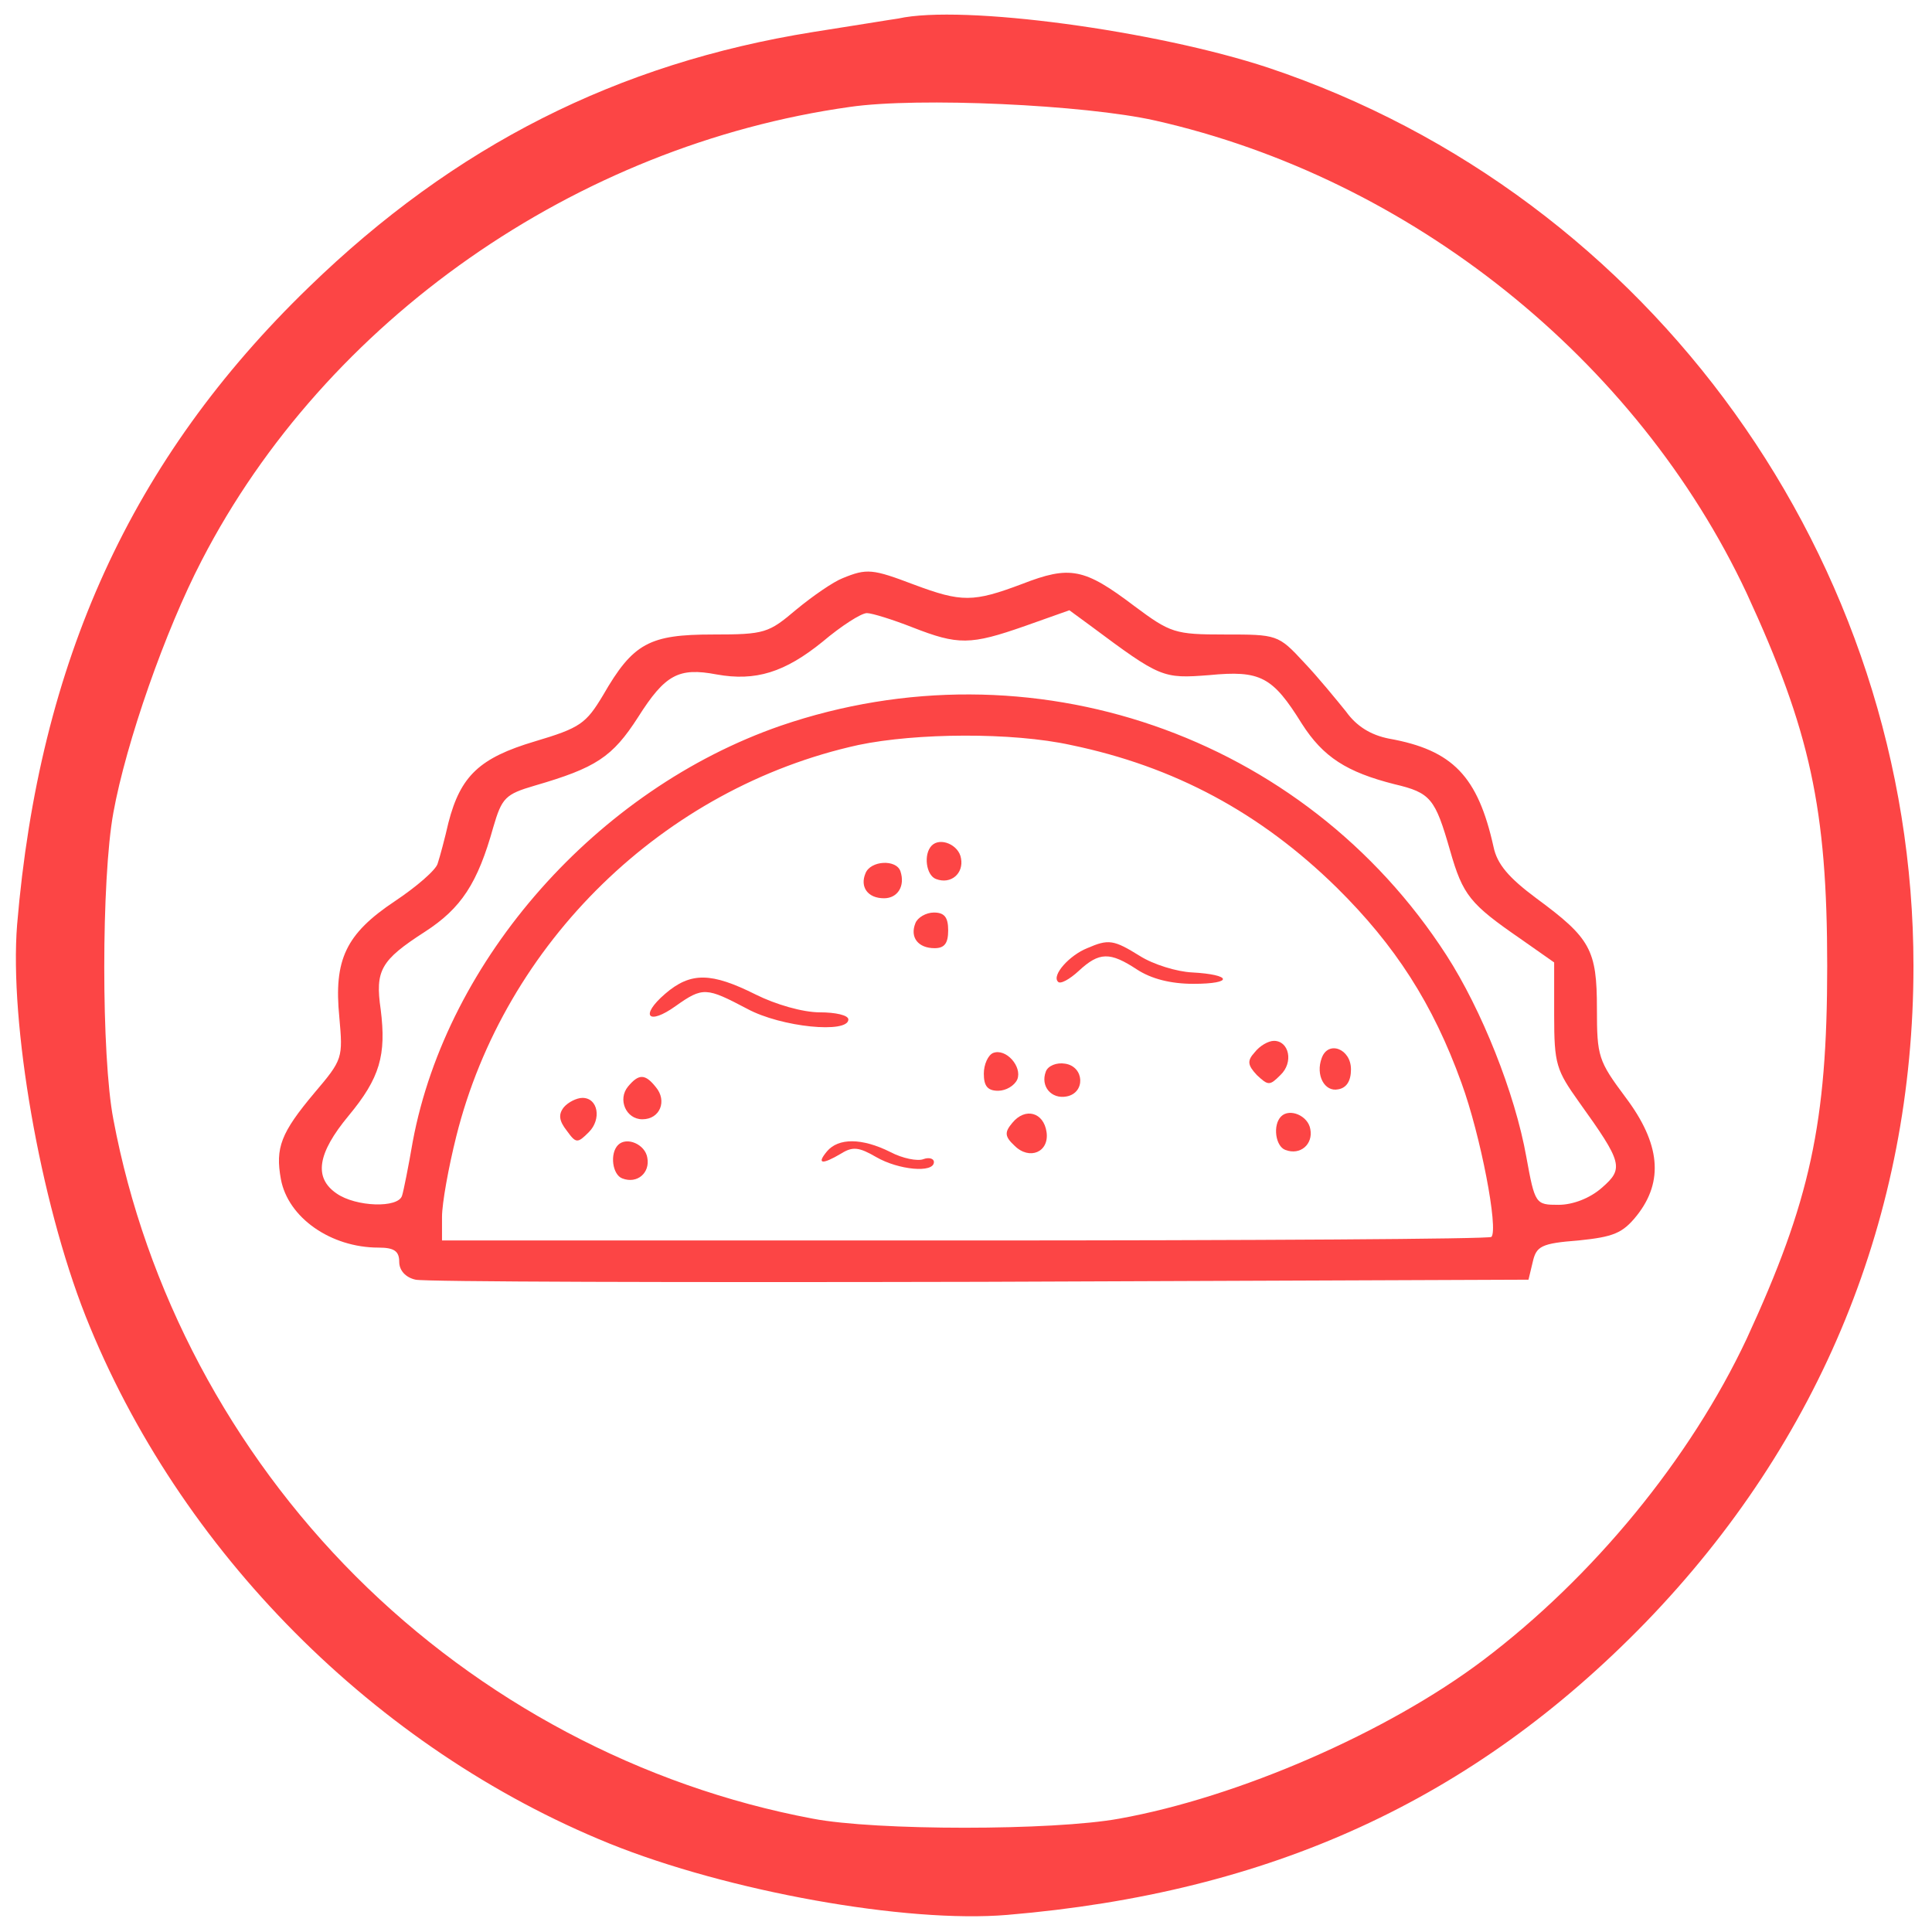<?xml version="1.0" standalone="no"?>
<!DOCTYPE svg PUBLIC "-//W3C//DTD SVG 20010904//EN"
 "http://www.w3.org/TR/2001/REC-SVG-20010904/DTD/svg10.dtd">
<svg version="1.0" xmlns="http://www.w3.org/2000/svg"
 width="271pt" height="271pt" viewBox="0 0 271 271"
 preserveAspectRatio="xMidYMid meet">

<g transform="translate(0,271) scale(0.1,-0.1)"
fill="#fc4545" stroke="none">
<path d="M1260 2684 c-8 -1 -62 -10 -120 -19 -274 -44 -502 -159 -707 -358
-249 -241 -378 -525 -409 -894 -11 -138 32 -387 96 -549 131 -330 407 -607
735 -740 166 -67 416 -112 558 -100 369 31 653 161 895 410 246 254 376 572
376 921 0 568 -367 1080 -905 1260 -157 52 -429 89 -519 69z m360 -143 c359
-81 676 -335 830 -663 89 -193 113 -302 113 -523 0 -221 -24 -330 -113 -523
-79 -168 -215 -334 -370 -451 -134 -101 -343 -192 -510 -222 -93 -17 -342 -17
-430 0 -240 45 -466 165 -641 340 -175 175 -295 401 -340 641 -17 88 -17 337
0 430 18 99 73 256 124 354 174 337 525 582 909 636 96 14 330 3 428 -19z"/>
<path d="M1182 1899 c-13 -5 -42 -25 -65 -44 -39 -33 -44 -35 -117 -35 -89 0
-112 -12 -154 -85 -24 -40 -32 -46 -96 -65 -77 -23 -104 -48 -121 -114 -5 -22
-12 -48 -15 -57 -2 -9 -30 -33 -60 -53 -69 -46 -86 -82 -78 -163 5 -57 5 -59
-35 -106 -47 -56 -55 -77 -47 -121 10 -54 70 -96 137 -96 22 0 29 -5 29 -20 0
-12 9 -22 23 -25 12 -3 368 -4 792 -3 l769 3 6 25 c5 22 12 26 64 30 49 5 62
10 82 35 38 48 33 101 -16 166 -38 51 -40 57 -40 124 0 83 -9 99 -85 155 -39
29 -55 48 -60 72 -22 99 -57 136 -147 152 -25 5 -45 17 -60 38 -13 16 -39 48
-59 69 -36 39 -38 39 -111 39 -70 0 -76 2 -127 40 -70 53 -90 57 -157 31 -69
-26 -85 -26 -152 -1 -58 22 -66 23 -100 9z m98 -69 c64 -25 81 -25 158 2 l62
22 30 -22 c98 -73 101 -74 166 -69 72 7 89 -2 130 -68 30 -47 63 -68 130 -85
51 -12 57 -20 78 -93 18 -63 28 -75 99 -124 l47 -33 0 -74 c0 -69 3 -77 35
-122 61 -85 63 -93 32 -120 -17 -15 -41 -24 -61 -24 -32 0 -33 1 -45 67 -16
90 -63 207 -112 283 -200 310 -584 442 -934 322 -257 -89 -468 -327 -516 -583
-6 -35 -13 -70 -15 -76 -5 -18 -65 -16 -92 3 -32 22 -27 56 17 109 44 53 53
85 45 149 -8 55 0 69 62 109 51 33 74 68 96 147 12 41 17 46 58 58 86 25 109
40 145 96 38 60 57 70 110 60 55 -10 96 3 149 46 26 22 54 40 62 40 7 0 36 -9
64 -20z m222 -165 c145 -30 266 -95 373 -200 82 -81 135 -163 175 -274 27 -74
52 -205 42 -216 -3 -3 -335 -5 -739 -5 l-733 0 0 33 c0 19 9 69 20 113 68 272
291 489 564 549 81 17 216 18 298 0z"/>
<path d="M1307 1524 c-12 -12 -8 -42 6 -47 21 -8 39 8 35 29 -3 19 -29 30 -41
18z"/>
<path d="M1214 1485 c-8 -19 3 -35 26 -35 19 0 30 17 23 38 -6 17 -42 15 -49
-3z"/>
<path d="M1284 1415 c-8 -20 4 -35 27 -35 14 0 19 7 19 25 0 18 -5 25 -20 25
-11 0 -23 -7 -26 -15z"/>
<path d="M1525 1380 c-25 -10 -50 -38 -41 -47 3 -4 16 3 29 15 29 27 44 27 82
2 20 -13 47 -20 79 -20 57 0 54 13 -2 16 -21 1 -54 11 -73 23 -37 23 -44 24
-74 11z"/>
<path d="M933 1316 c-36 -31 -24 -45 15 -17 38 27 43 26 100 -4 48 -26 142
-35 142 -15 0 6 -18 10 -40 10 -24 0 -62 11 -90 25 -62 31 -91 32 -127 1z"/>
<path d="M1760 1234 c-11 -12 -10 -18 3 -32 16 -15 18 -15 33 0 19 18 12 48
-9 48 -8 0 -20 -7 -27 -16z"/>
<path d="M1393 1233 c-7 -3 -13 -16 -13 -29 0 -17 5 -24 20 -24 11 0 23 7 27
16 7 18 -16 44 -34 37z"/>
<path d="M1854 1226 c-9 -24 4 -48 23 -44 12 2 18 12 18 28 0 29 -32 41 -41
16z"/>
<path d="M1467 1207 c-8 -21 8 -39 29 -35 27 5 25 42 -2 46 -12 2 -24 -3 -27
-11z"/>
<path d="M881 1186 c-15 -18 -3 -46 20 -46 25 0 35 26 19 45 -15 19 -24 19
-39 1z"/>
<path d="M791 1157 c-8 -10 -7 -19 4 -33 13 -18 15 -18 31 -2 18 18 13 48 -9
48 -8 0 -20 -6 -26 -13z"/>
<path d="M1420 1135 c-11 -13 -11 -19 3 -32 21 -21 49 -9 45 19 -4 28 -30 35
-48 13z"/>
<path d="M1797 1144 c-12 -12 -8 -42 6 -47 21 -8 39 8 35 29 -3 19 -29 30 -41
18z"/>
<path d="M867 1104 c-12 -12 -8 -42 6 -47 21 -8 39 8 35 29 -3 19 -29 30 -41
18z"/>
<path d="M1160 1095 c-15 -18 -7 -19 20 -3 16 10 25 9 49 -5 31 -18 81 -23 81
-7 0 5 -7 7 -15 4 -8 -3 -29 1 -46 10 -40 20 -73 20 -89 1z"/>
</g>
</svg>
